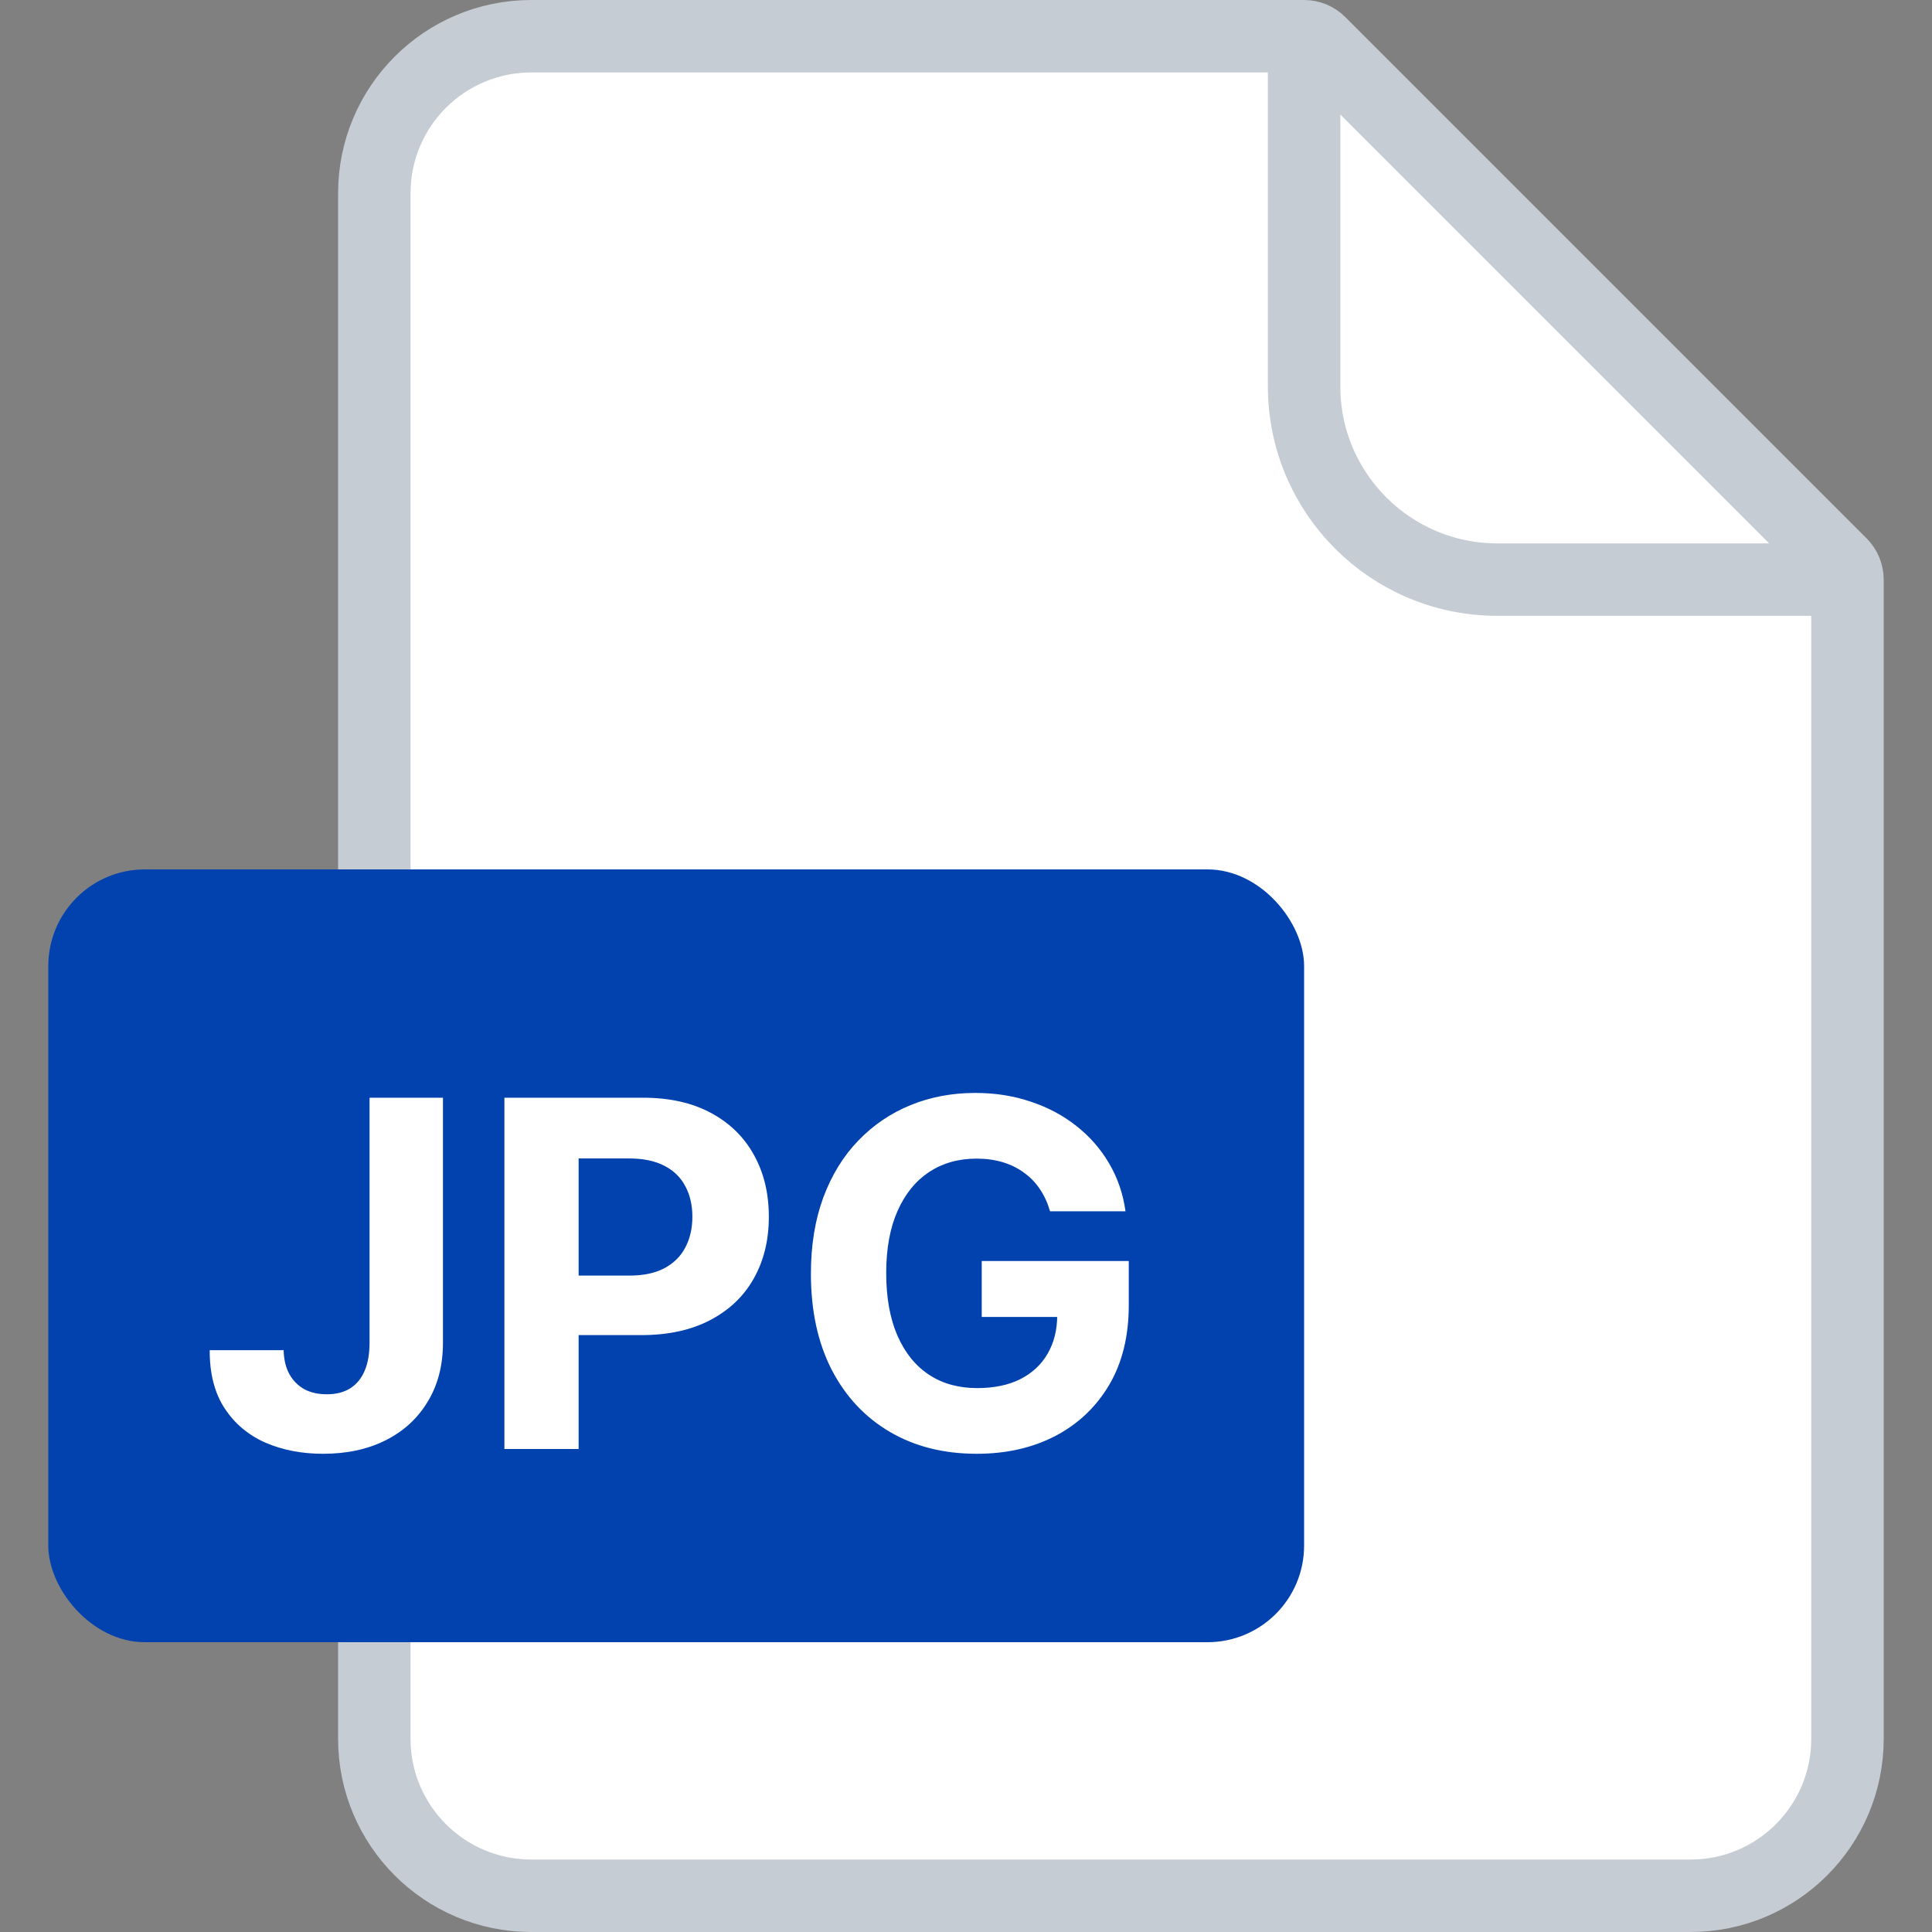 <svg width="40" height="40" viewBox="0 0 40 40" fill="none" xmlns="http://www.w3.org/2000/svg">
<rect x="0" y="0" width="40" height="40" fill="#808080" stroke="none"/>
<path d="M7.75 4C7.75 2.205 9.205 0.75 11 0.75H27C27.121 0.75 27.238 0.798 27.323 0.884L38.116 11.677C38.202 11.762 38.25 11.879 38.25 12V36C38.25 37.795 36.795 39.25 35 39.25H11C9.205 39.25 7.75 37.795 7.75 36V4Z" fill="white" stroke="#C5CCD3" stroke-width="1.5"/>
<path d="M27 0.5V8C27 10.209 28.791 12 31 12H38.5" stroke="#C5CCD3" stroke-width="1.5"/>
<rect x="1" y="18" width="26" height="16" rx="2" fill="#0142AF"/>
<path d="M7.651 22.727H9.171V27.798C9.171 28.267 9.066 28.674 8.855 29.02C8.647 29.366 8.357 29.632 7.985 29.819C7.614 30.006 7.182 30.099 6.689 30.099C6.251 30.099 5.853 30.023 5.496 29.869C5.141 29.712 4.859 29.476 4.651 29.158C4.442 28.839 4.339 28.438 4.342 27.954H5.872C5.877 28.146 5.916 28.311 5.99 28.448C6.065 28.583 6.168 28.687 6.298 28.761C6.431 28.832 6.587 28.867 6.767 28.867C6.957 28.867 7.116 28.827 7.247 28.746C7.379 28.664 7.48 28.543 7.548 28.384C7.617 28.226 7.651 28.03 7.651 27.798V22.727ZM10.443 30V22.727H13.312C13.864 22.727 14.334 22.833 14.722 23.043C15.11 23.252 15.406 23.542 15.61 23.913C15.816 24.283 15.918 24.709 15.918 25.192C15.918 25.675 15.814 26.101 15.606 26.47C15.398 26.84 15.096 27.127 14.7 27.333C14.307 27.539 13.832 27.642 13.273 27.642H11.444V26.41H13.024C13.32 26.41 13.564 26.359 13.756 26.257C13.95 26.153 14.094 26.01 14.189 25.827C14.286 25.643 14.335 25.431 14.335 25.192C14.335 24.95 14.286 24.74 14.189 24.56C14.094 24.377 13.95 24.236 13.756 24.137C13.562 24.035 13.316 23.984 13.017 23.984H11.98V30H10.443ZM21.74 25.078C21.69 24.905 21.62 24.753 21.53 24.62C21.44 24.485 21.33 24.371 21.2 24.279C21.072 24.184 20.925 24.112 20.76 24.062C20.596 24.013 20.415 23.988 20.216 23.988C19.845 23.988 19.518 24.08 19.236 24.265C18.957 24.45 18.739 24.718 18.583 25.071C18.427 25.421 18.348 25.85 18.348 26.357C18.348 26.863 18.425 27.294 18.579 27.649C18.733 28.004 18.951 28.275 19.233 28.462C19.514 28.647 19.847 28.739 20.23 28.739C20.578 28.739 20.876 28.678 21.122 28.555C21.37 28.429 21.56 28.253 21.69 28.026C21.823 27.798 21.889 27.53 21.889 27.22L22.201 27.266H20.326V26.108H23.37V27.024C23.37 27.663 23.235 28.213 22.965 28.672C22.695 29.129 22.323 29.482 21.85 29.73C21.376 29.976 20.834 30.099 20.223 30.099C19.541 30.099 18.943 29.949 18.427 29.648C17.91 29.345 17.508 28.916 17.219 28.359C16.933 27.801 16.789 27.138 16.789 26.371C16.789 25.781 16.875 25.256 17.045 24.794C17.218 24.33 17.459 23.937 17.77 23.615C18.08 23.293 18.441 23.048 18.853 22.88C19.265 22.712 19.711 22.628 20.191 22.628C20.603 22.628 20.987 22.688 21.342 22.809C21.697 22.927 22.012 23.095 22.287 23.313C22.564 23.531 22.79 23.79 22.965 24.091C23.14 24.389 23.253 24.718 23.302 25.078H21.74Z" fill="white"/>
</svg>

